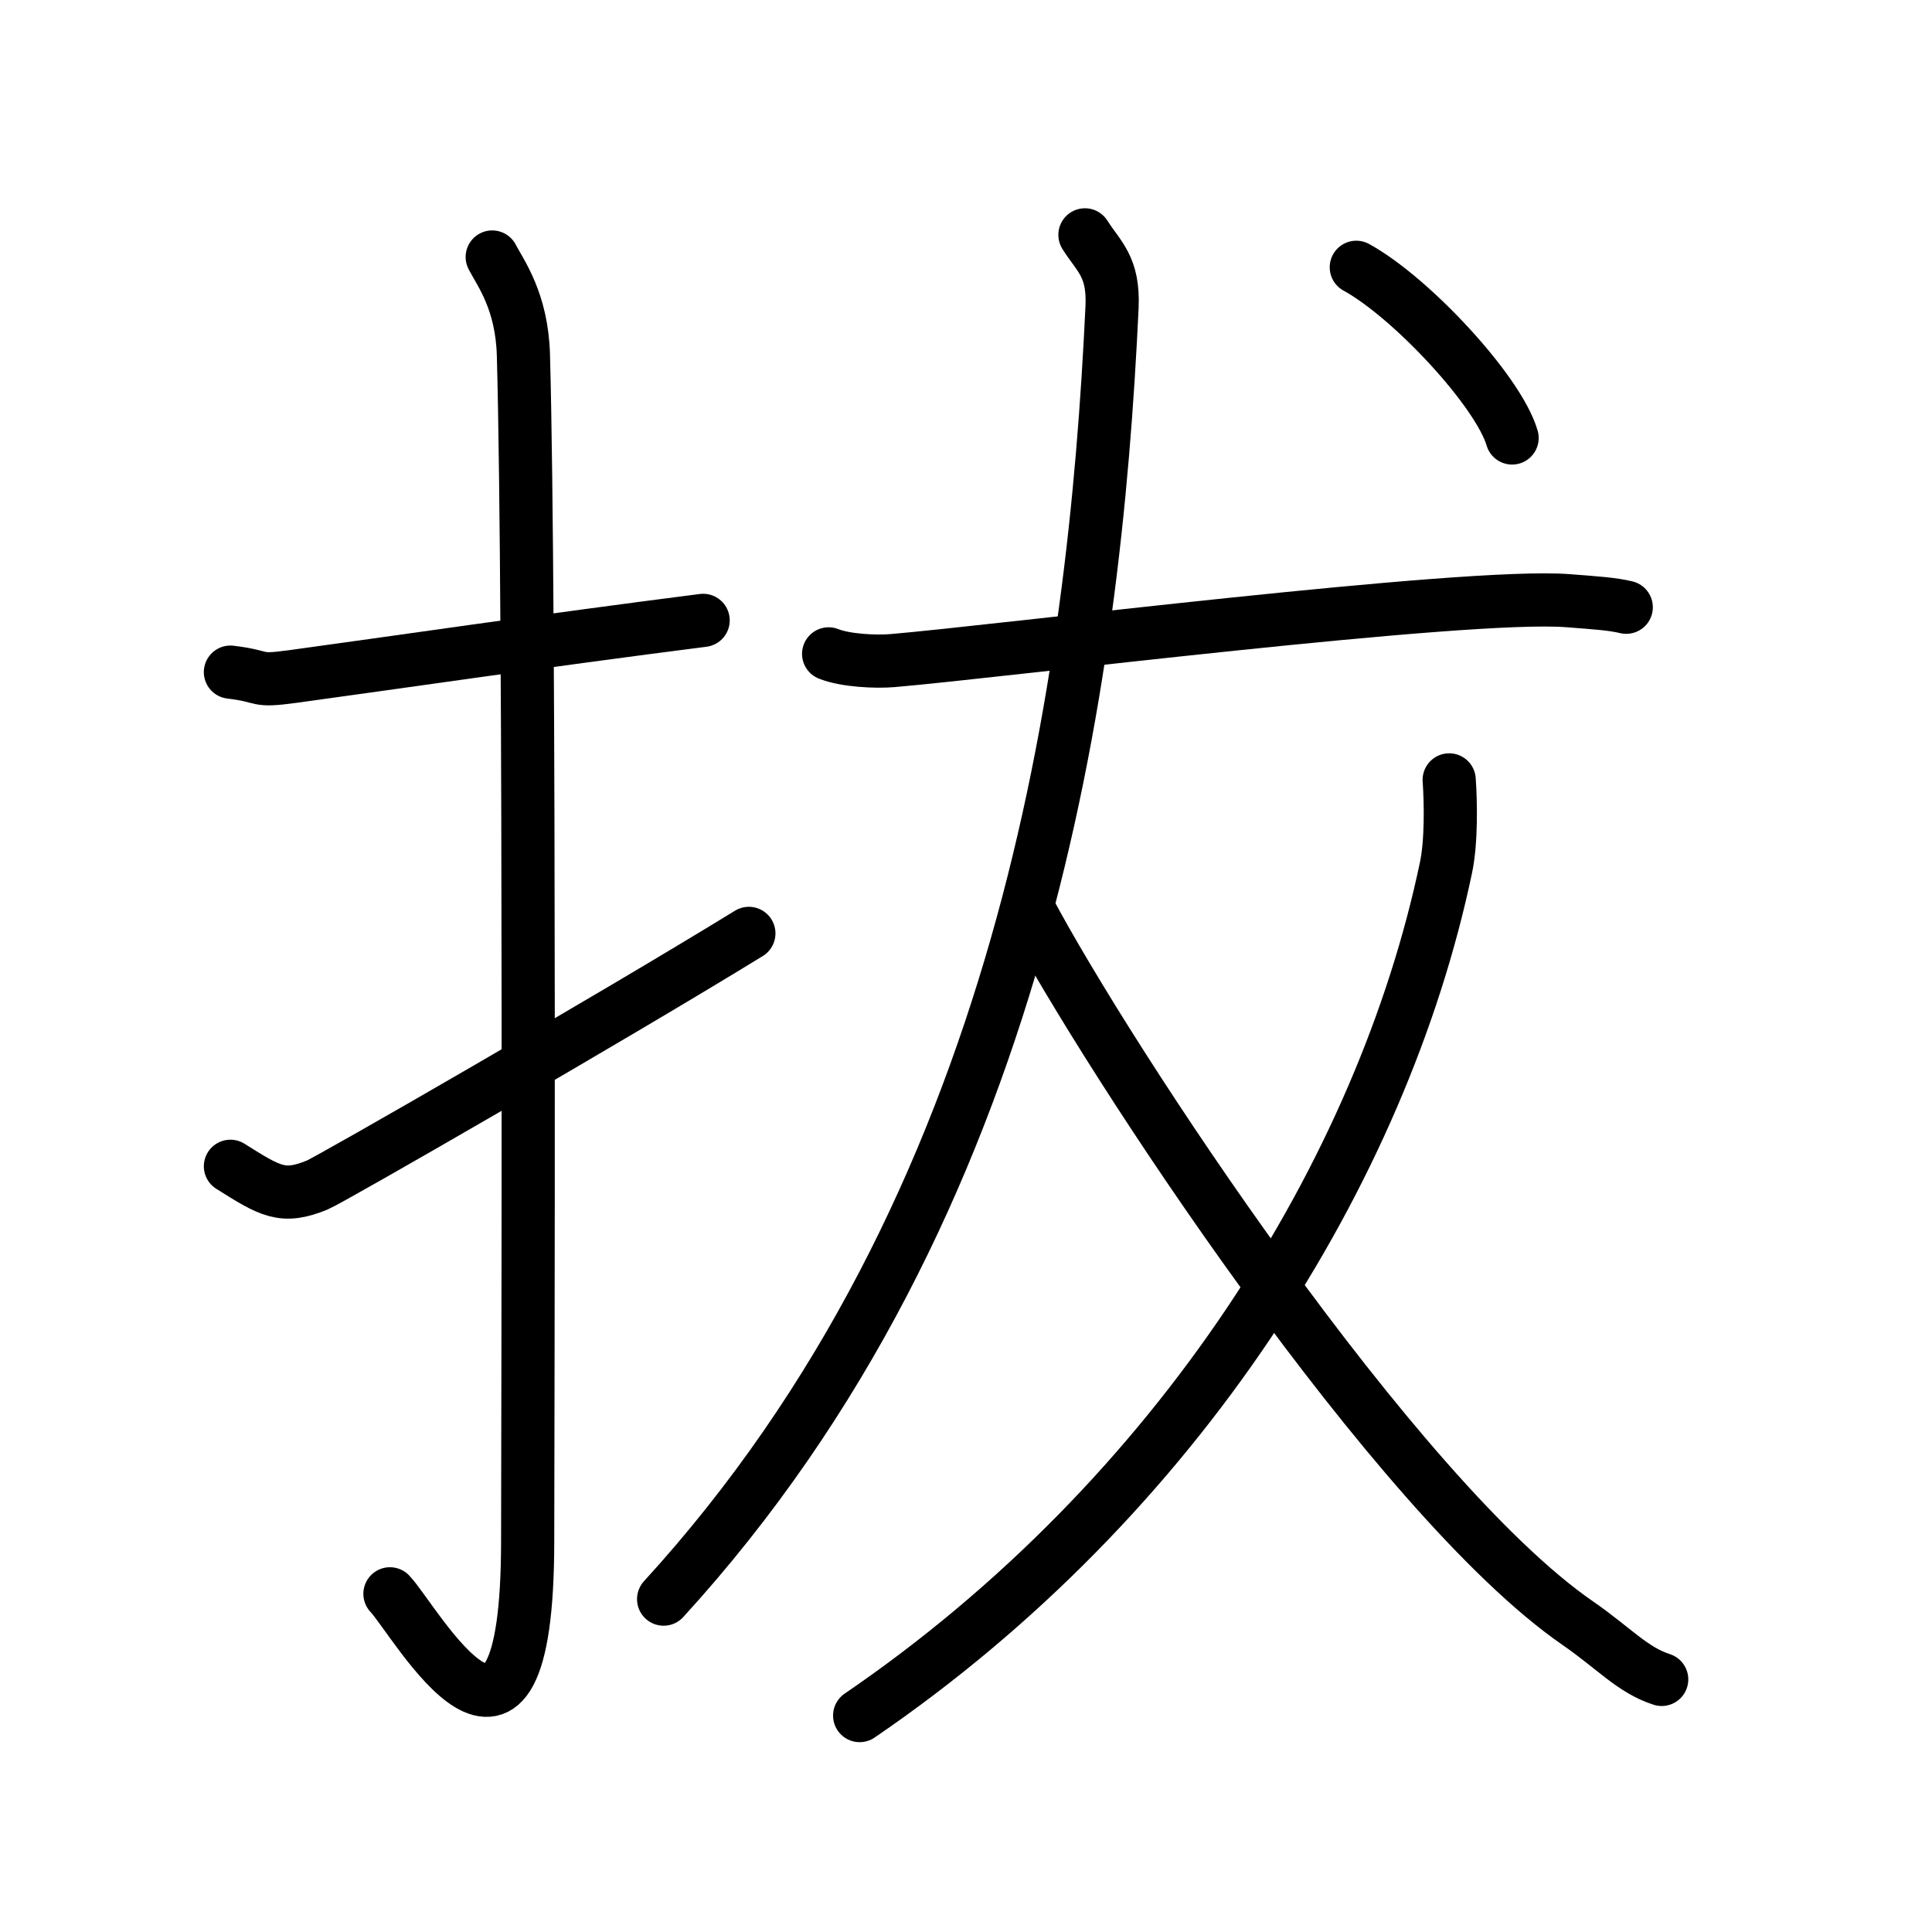 <svg xmlns="http://www.w3.org/2000/svg" width="109" height="109" viewBox="0 0 109 109"><g xmlns:kvg="http://kanjivg.tagaini.net" id="kvg:StrokePaths_062d4" style="fill:none;stroke:#000000;stroke-width:3;stroke-linecap:round;stroke-linejoin:round;"><g id="kvg:062d4" kvg:element="&#25300;"><g id="kvg:062d4-g1" kvg:element="&#25164;" kvg:variant="true" kvg:original="&#25163;" kvg:position="left" kvg:radical="general"><path id="kvg:062d4-s1" kvg:type="&#12752;" d="M13,37.92c2.08,0.25,1.27,0.55,3.5,0.25c5.5-0.75,14-2,23.17-3.17"/><path id="kvg:062d4-s2" kvg:type="&#12762;" d="M27.77,14.5c0.48,0.92,1.67,2.49,1.76,5.52c0.4,14.55,0.24,61.94,0.24,66.9c0,16.08-6.32,4.53-7.77,3"/><path id="kvg:062d4-s3" kvg:type="&#12736;" d="M13,65.8c2.27,1.43,2.95,1.85,4.89,1.06c0.74-0.3,16.53-9.39,24.36-14.2"/></g><g id="kvg:062d4-g2" kvg:element="&#29356;" kvg:part="1" kvg:position="right"><g id="kvg:062d4-g3" kvg:element="&#22823;"><path id="kvg:062d4-s4" kvg:type="&#12752;" d="M46.75,36.89c0.94,0.38,2.66,0.46,3.6,0.38c6.15-0.52,32.32-3.83,38.11-3.38c1.56,0.12,2.5,0.18,3.29,0.37"/><path id="kvg:062d4-s5" kvg:type="&#12754;" d="M61.21,13.25c0.79,1.25,1.63,1.78,1.53,4.07C61.75,38.5,57.75,68,37.44,90.22"/><path id="kvg:062d4-s6" kvg:type="&#12751;" d="M81.76,44c0.09,1.23,0.13,3.49-0.18,4.95C78,66,66.5,84.5,48.5,96.79"/></g><g id="kvg:062d4-g4" kvg:element="&#20031;"><path id="kvg:062d4-s7" kvg:type="&#12754;" d="M58,51.25c4.5,8.5,20.75,33.25,31.02,40.33c2.04,1.41,3.08,2.64,4.73,3.17"/></g><g id="kvg:062d4-g5" kvg:element="&#29356;" kvg:part="2"><g id="kvg:062d4-g6" kvg:element="&#20022;"><path id="kvg:062d4-s8" kvg:type="&#12756;" d="M76.52,15.08c3.1,1.7,8.02,6.99,8.79,9.63"/></g></g></g></g></g></svg>